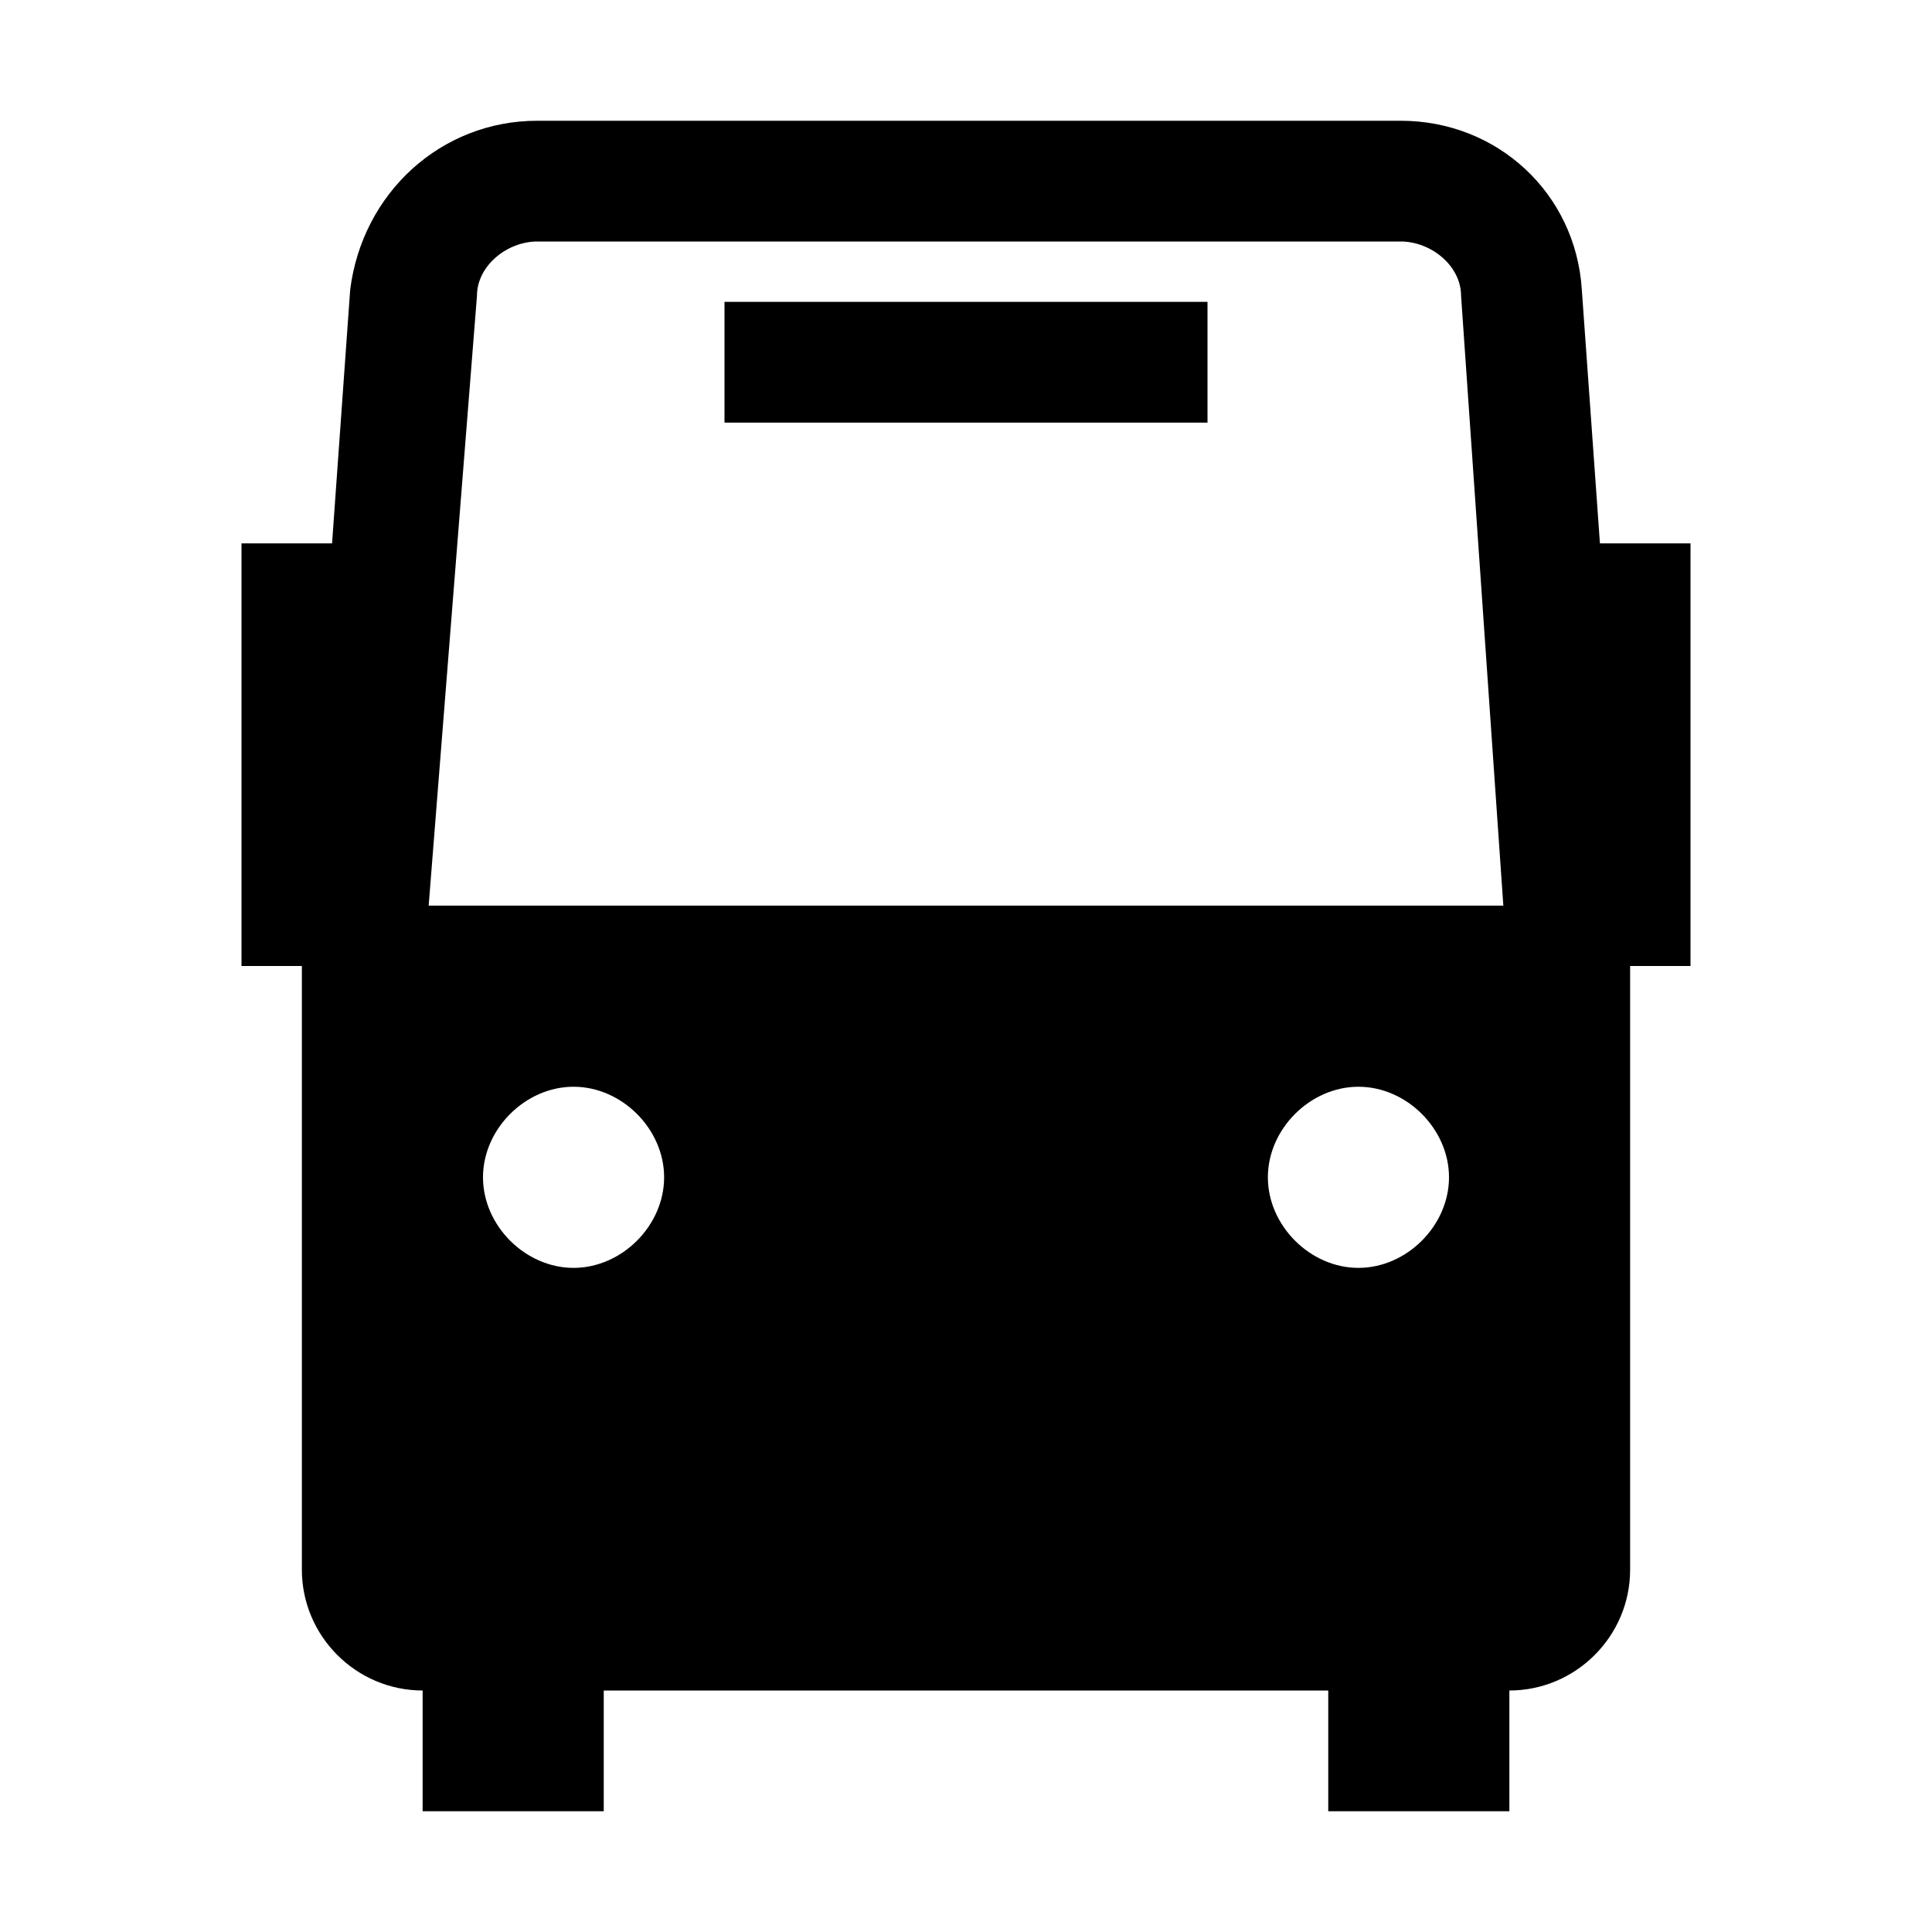 <?xml version="1.0" encoding="utf-8"?>
<!-- Generator: Adobe Illustrator 25.4.1, SVG Export Plug-In . SVG Version: 6.00 Build 0)  -->
<svg version="1.1" id="Layer_1" xmlns="http://www.w3.org/2000/svg" xmlns:xlink="http://www.w3.org/1999/xlink" x="0px" y="0px"
	 width="32px" height="32px" viewBox="0 0 32 32" style="enable-background:new 0 0 32 32;" xml:space="preserve">
<style type="text/css">
	.st0{fill:#FFFFFF;}
	.st1{fill:none;stroke:#999999;stroke-width:2.000000e-02;stroke-miterlimit:10;}
	.st2{fill:none;stroke:#FF00FF;stroke-width:4.000000e-02;stroke-miterlimit:10;}
	.st3{fill:none;stroke:#FF00FF;stroke-width:0.1;stroke-miterlimit:10;}
	.st4{opacity:0.3;fill:none;stroke:#000000;stroke-width:2;stroke-miterlimit:10;}
	.st5{opacity:0.3;}
	.st6{fill:#ED1C24;}
	.st7{fill:#39B54A;}
	.st8{fill:none;}
	.st9{fill:none;stroke:#FFFFFF;stroke-miterlimit:10;}
</style>
<g>
	<path d="M12,5h8v2h-8V5z M28,16h-1v10c0,1.1-0.9,2-2,2v2h-3v-2H10v2H7v-2c-1.1,0-2-0.9-2-2V16H4V9h1.5l0.3-4.2C6,3.2,7.3,2,8.9,2
		h14.3c1.6,0,2.9,1.2,3,2.8L26.5,9H28V16z M7.1,15h17.8L24.2,4.9c0-0.5-0.5-0.9-1-0.9H8.9c-0.5,0-1,0.4-1,0.9L7.1,15z M24,19.5
		c0-0.8-0.7-1.5-1.5-1.5c-0.8,0-1.5,0.7-1.5,1.5c0,0.8,0.7,1.5,1.5,1.5C23.3,21,24,20.3,24,19.5z M9.5,21c0.8,0,1.5-0.7,1.5-1.5
		c0-0.8-0.7-1.5-1.5-1.5C8.7,18,8,18.7,8,19.5C8,20.3,8.7,21,9.5,21z"/>
	<rect class="st8" width="32" height="32"/>
</g>
</svg>
